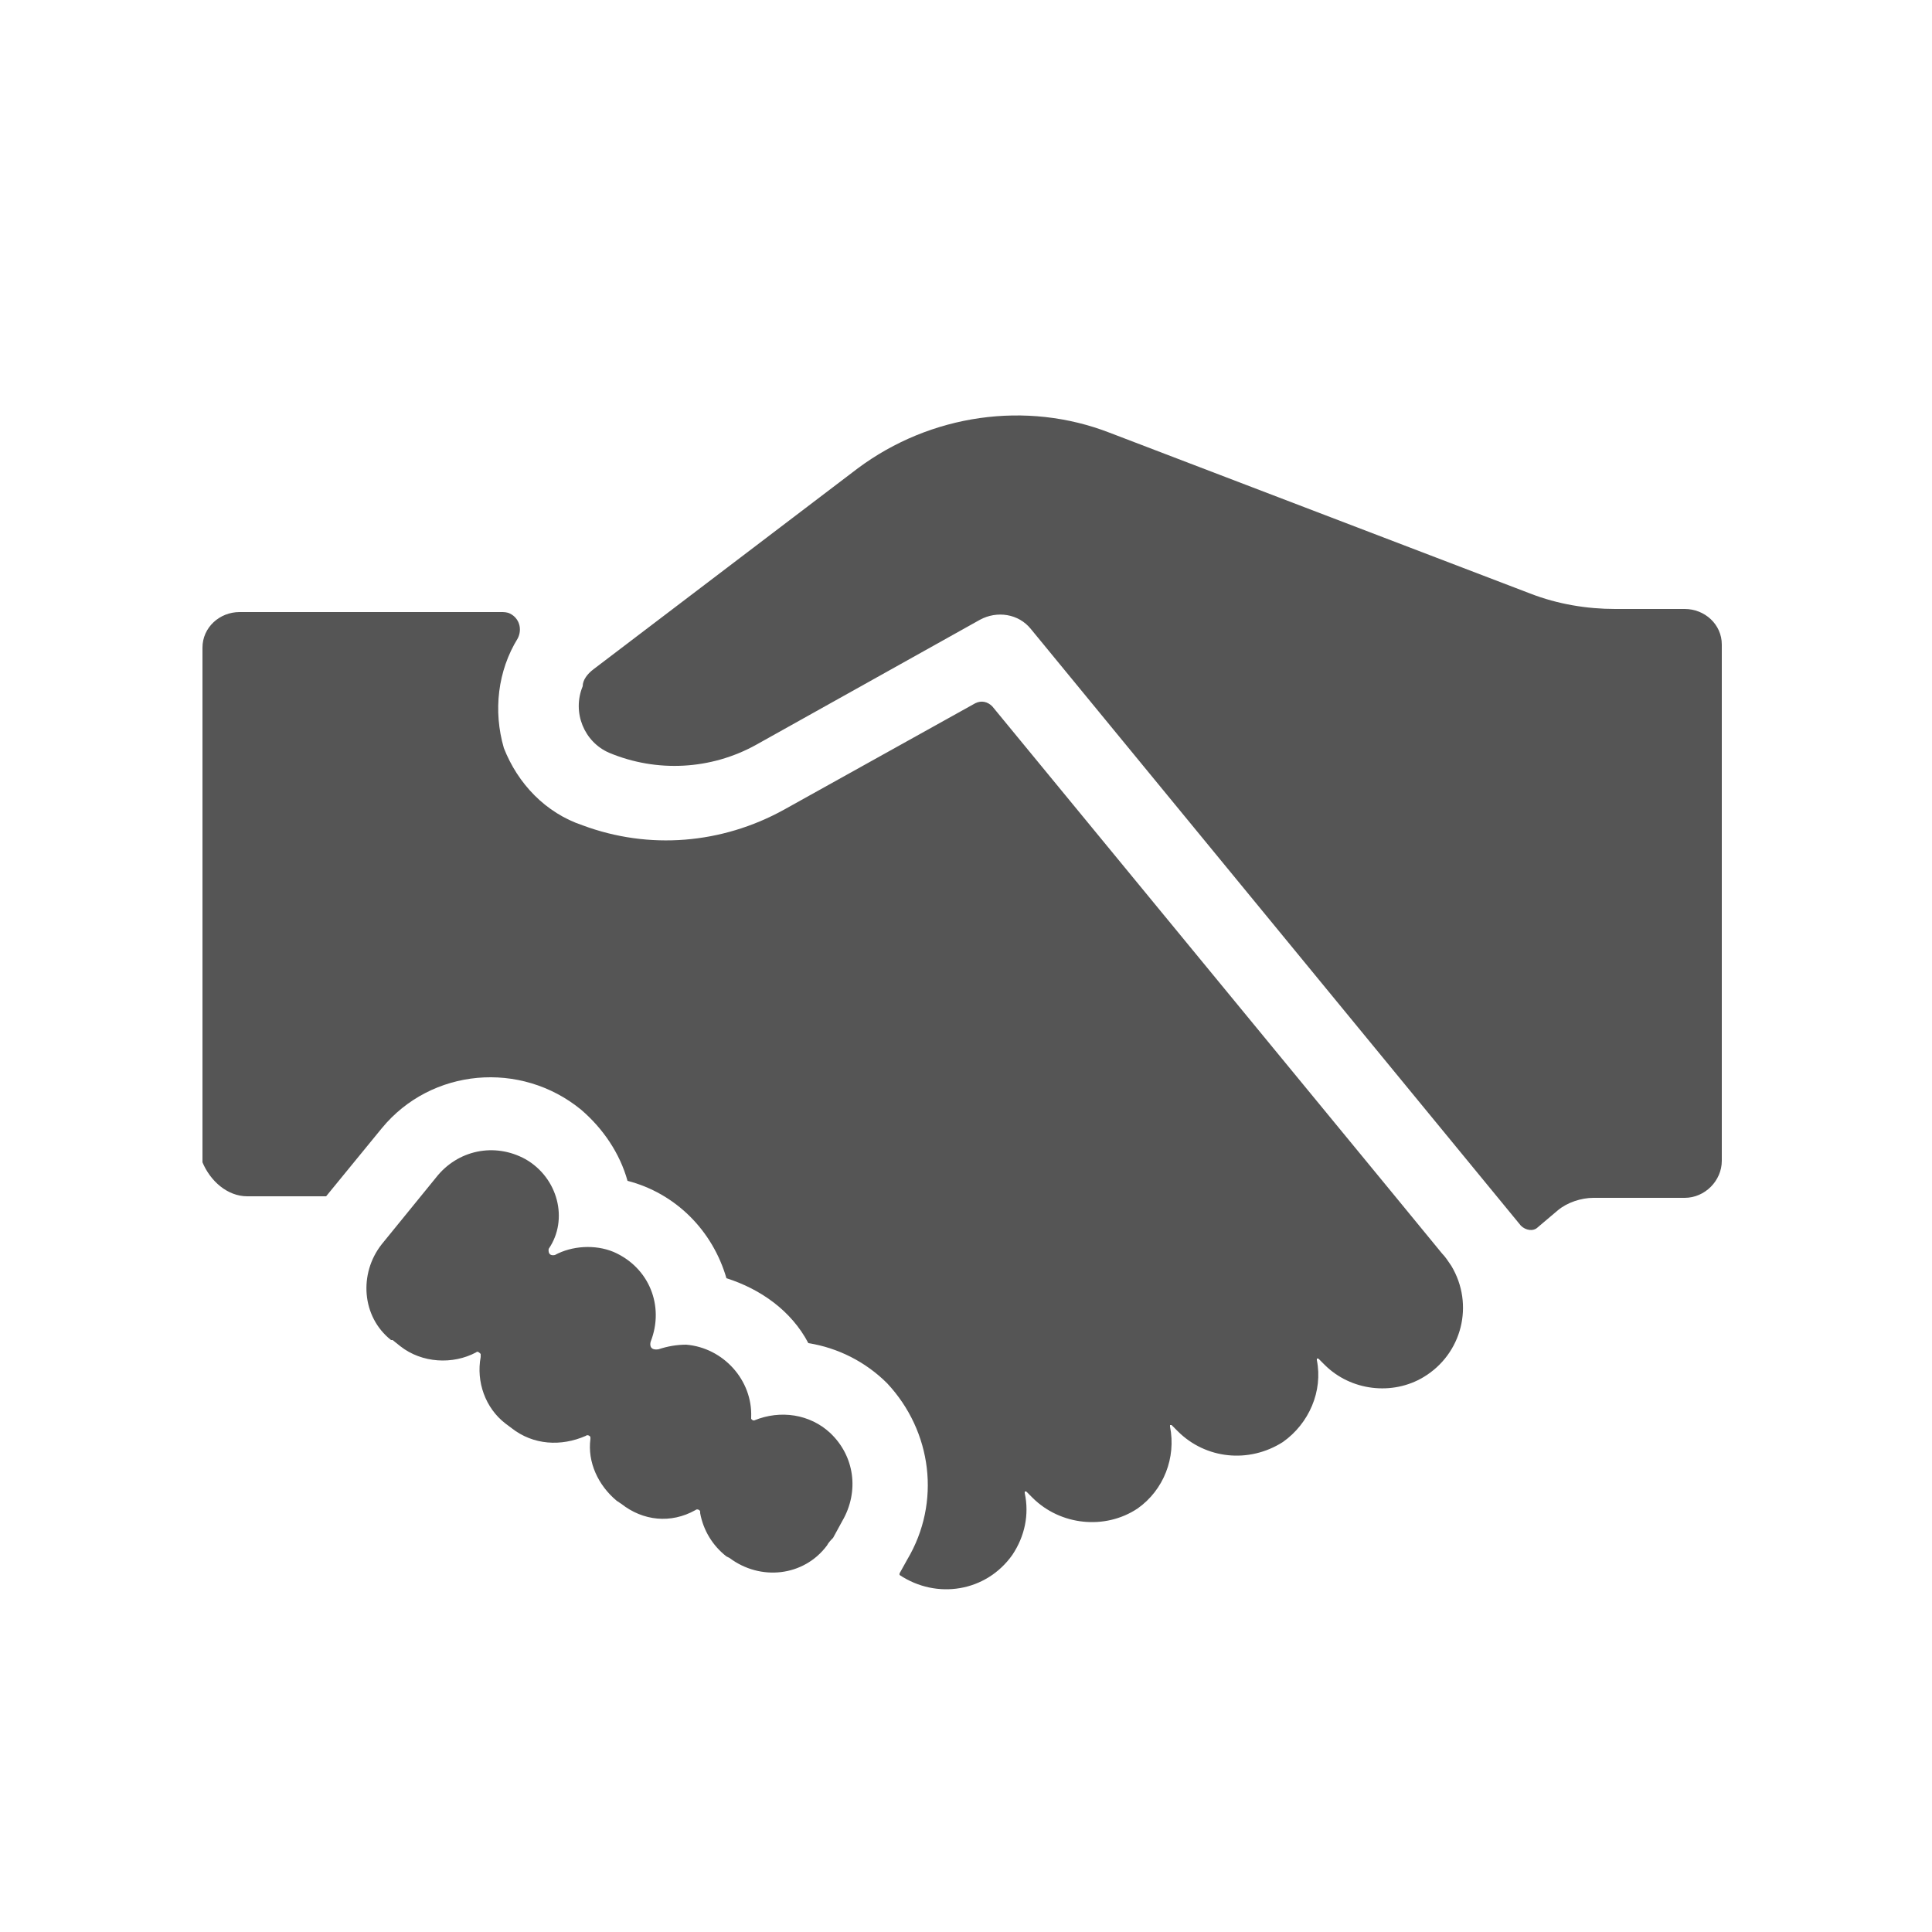 <?xml version="1.0" standalone="no"?><!DOCTYPE svg PUBLIC "-//W3C//DTD SVG 1.1//EN" "http://www.w3.org/Graphics/SVG/1.1/DTD/svg11.dtd"><svg t="1498557640046" class="icon" style="" viewBox="0 0 1024 1024" version="1.1" xmlns="http://www.w3.org/2000/svg" p-id="1012" xmlns:xlink="http://www.w3.org/1999/xlink" width="200" height="200"><defs><style type="text/css"></style></defs><path d="M314.573 354.714l140.083-106.496c38.502-28.672 89.293-36.045 133.53-18.842l222.822 85.197c14.746 5.734 30.31 8.192 45.056 8.192h36.864c10.65 0 19.661 8.192 19.661 18.842v273.613c0 10.65-9.011 19.661-19.661 19.661h-48.333c-6.554 0-13.926 2.458-18.842 6.554l-10.65 9.011c-2.458 2.458-6.554 1.638-9.011-0.819l-259.686-316.211c-6.554-8.192-18.022-9.83-27.034-4.915l-118.784 66.355c-23.757 13.107-52.429 14.746-77.824 4.096-13.107-5.734-19.661-21.299-13.926-35.226 0-3.277 2.458-6.554 5.734-9.011z m-183.501 279.347h41.779l29.491-36.045c26.214-31.949 73.728-36.045 105.677-9.83 11.469 9.83 20.48 22.938 24.576 37.683 25.395 6.554 45.056 26.214 52.429 51.61 18.022 5.734 34.406 17.203 43.418 34.406 15.565 2.458 30.31 9.83 41.779 21.299 23.757 25.395 28.672 63.078 10.65 93.389l-4.096 7.373v0.819c19.661 13.107 45.875 9.011 59.802-10.65 6.554-9.83 9.011-21.299 6.554-32.768v-0.819h0.819l3.277 3.277c14.746 14.746 38.502 17.203 55.706 5.734 13.926-9.83 20.48-27.034 17.203-43.418v-0.819h0.819l3.277 3.277c14.746 14.746 37.683 17.203 55.706 5.734 13.926-9.83 21.299-27.034 18.022-43.418v-0.819h0.819l3.277 3.277c13.926 13.926 36.045 16.384 52.429 6.554 20.48-12.288 27.034-38.502 14.746-58.982-1.638-2.458-3.277-4.915-4.915-6.554l-26.214-31.949-212.173-258.048c-2.458-2.458-5.734-3.277-9.011-1.638l-101.581 56.525c-32.768 18.022-71.27 21.299-106.496 8.192-19.661-6.554-34.406-22.118-41.779-40.96-5.734-19.661-3.277-40.96 7.373-58.163 2.458-4.915 0.819-10.65-4.096-13.107-1.638-0.819-3.277-0.819-4.915-0.819H126.976c-10.65 0-19.661 8.192-19.661 18.842v272.794c4.096 9.83 13.107 18.022 23.757 18.022z m147.456-19.661c-16.384-9.011-36.045-4.915-47.514 9.83l-28.672 35.226c-12.288 15.565-10.65 38.502 4.915 50.79h0.819l4.096 3.277c11.469 9.011 27.853 9.83 40.141 3.277 0.819-0.819 1.638 0 2.458 0.819v1.638c-2.458 13.107 2.458 27.034 13.107 35.226l3.277 2.458c11.469 9.011 26.214 9.83 39.322 4.096 0.819-0.819 2.458 0 2.458 0.819v0.819c-1.638 12.288 4.096 24.576 13.926 32.768l2.458 1.638c11.469 9.011 26.214 10.65 39.322 3.277 0.819-0.819 2.458 0 2.458 0.819v0.819c1.638 9.011 6.554 17.203 13.926 22.938l1.638 0.819c16.384 12.288 39.322 9.83 51.61-6.554 0.819-1.638 2.458-3.277 3.277-4.096l4.915-9.011c9.011-15.565 6.554-34.406-6.554-46.694-10.65-9.83-26.214-12.288-40.141-6.554-0.819 0-0.819 0-1.638-0.819v-0.819c0.819-19.661-14.746-36.864-34.406-38.502-4.915 0-9.83 0.819-14.746 2.458-5.734 0.819-4.096-4.096-4.096-4.096 7.373-18.842-0.819-39.322-19.661-47.514-9.83-4.096-22.118-3.277-31.13 1.638-4.096 0.819-3.277-3.277-3.277-3.277 10.65-15.565 4.915-37.683-12.288-47.514z" fill="#555555" p-id="1013"></path></svg>
